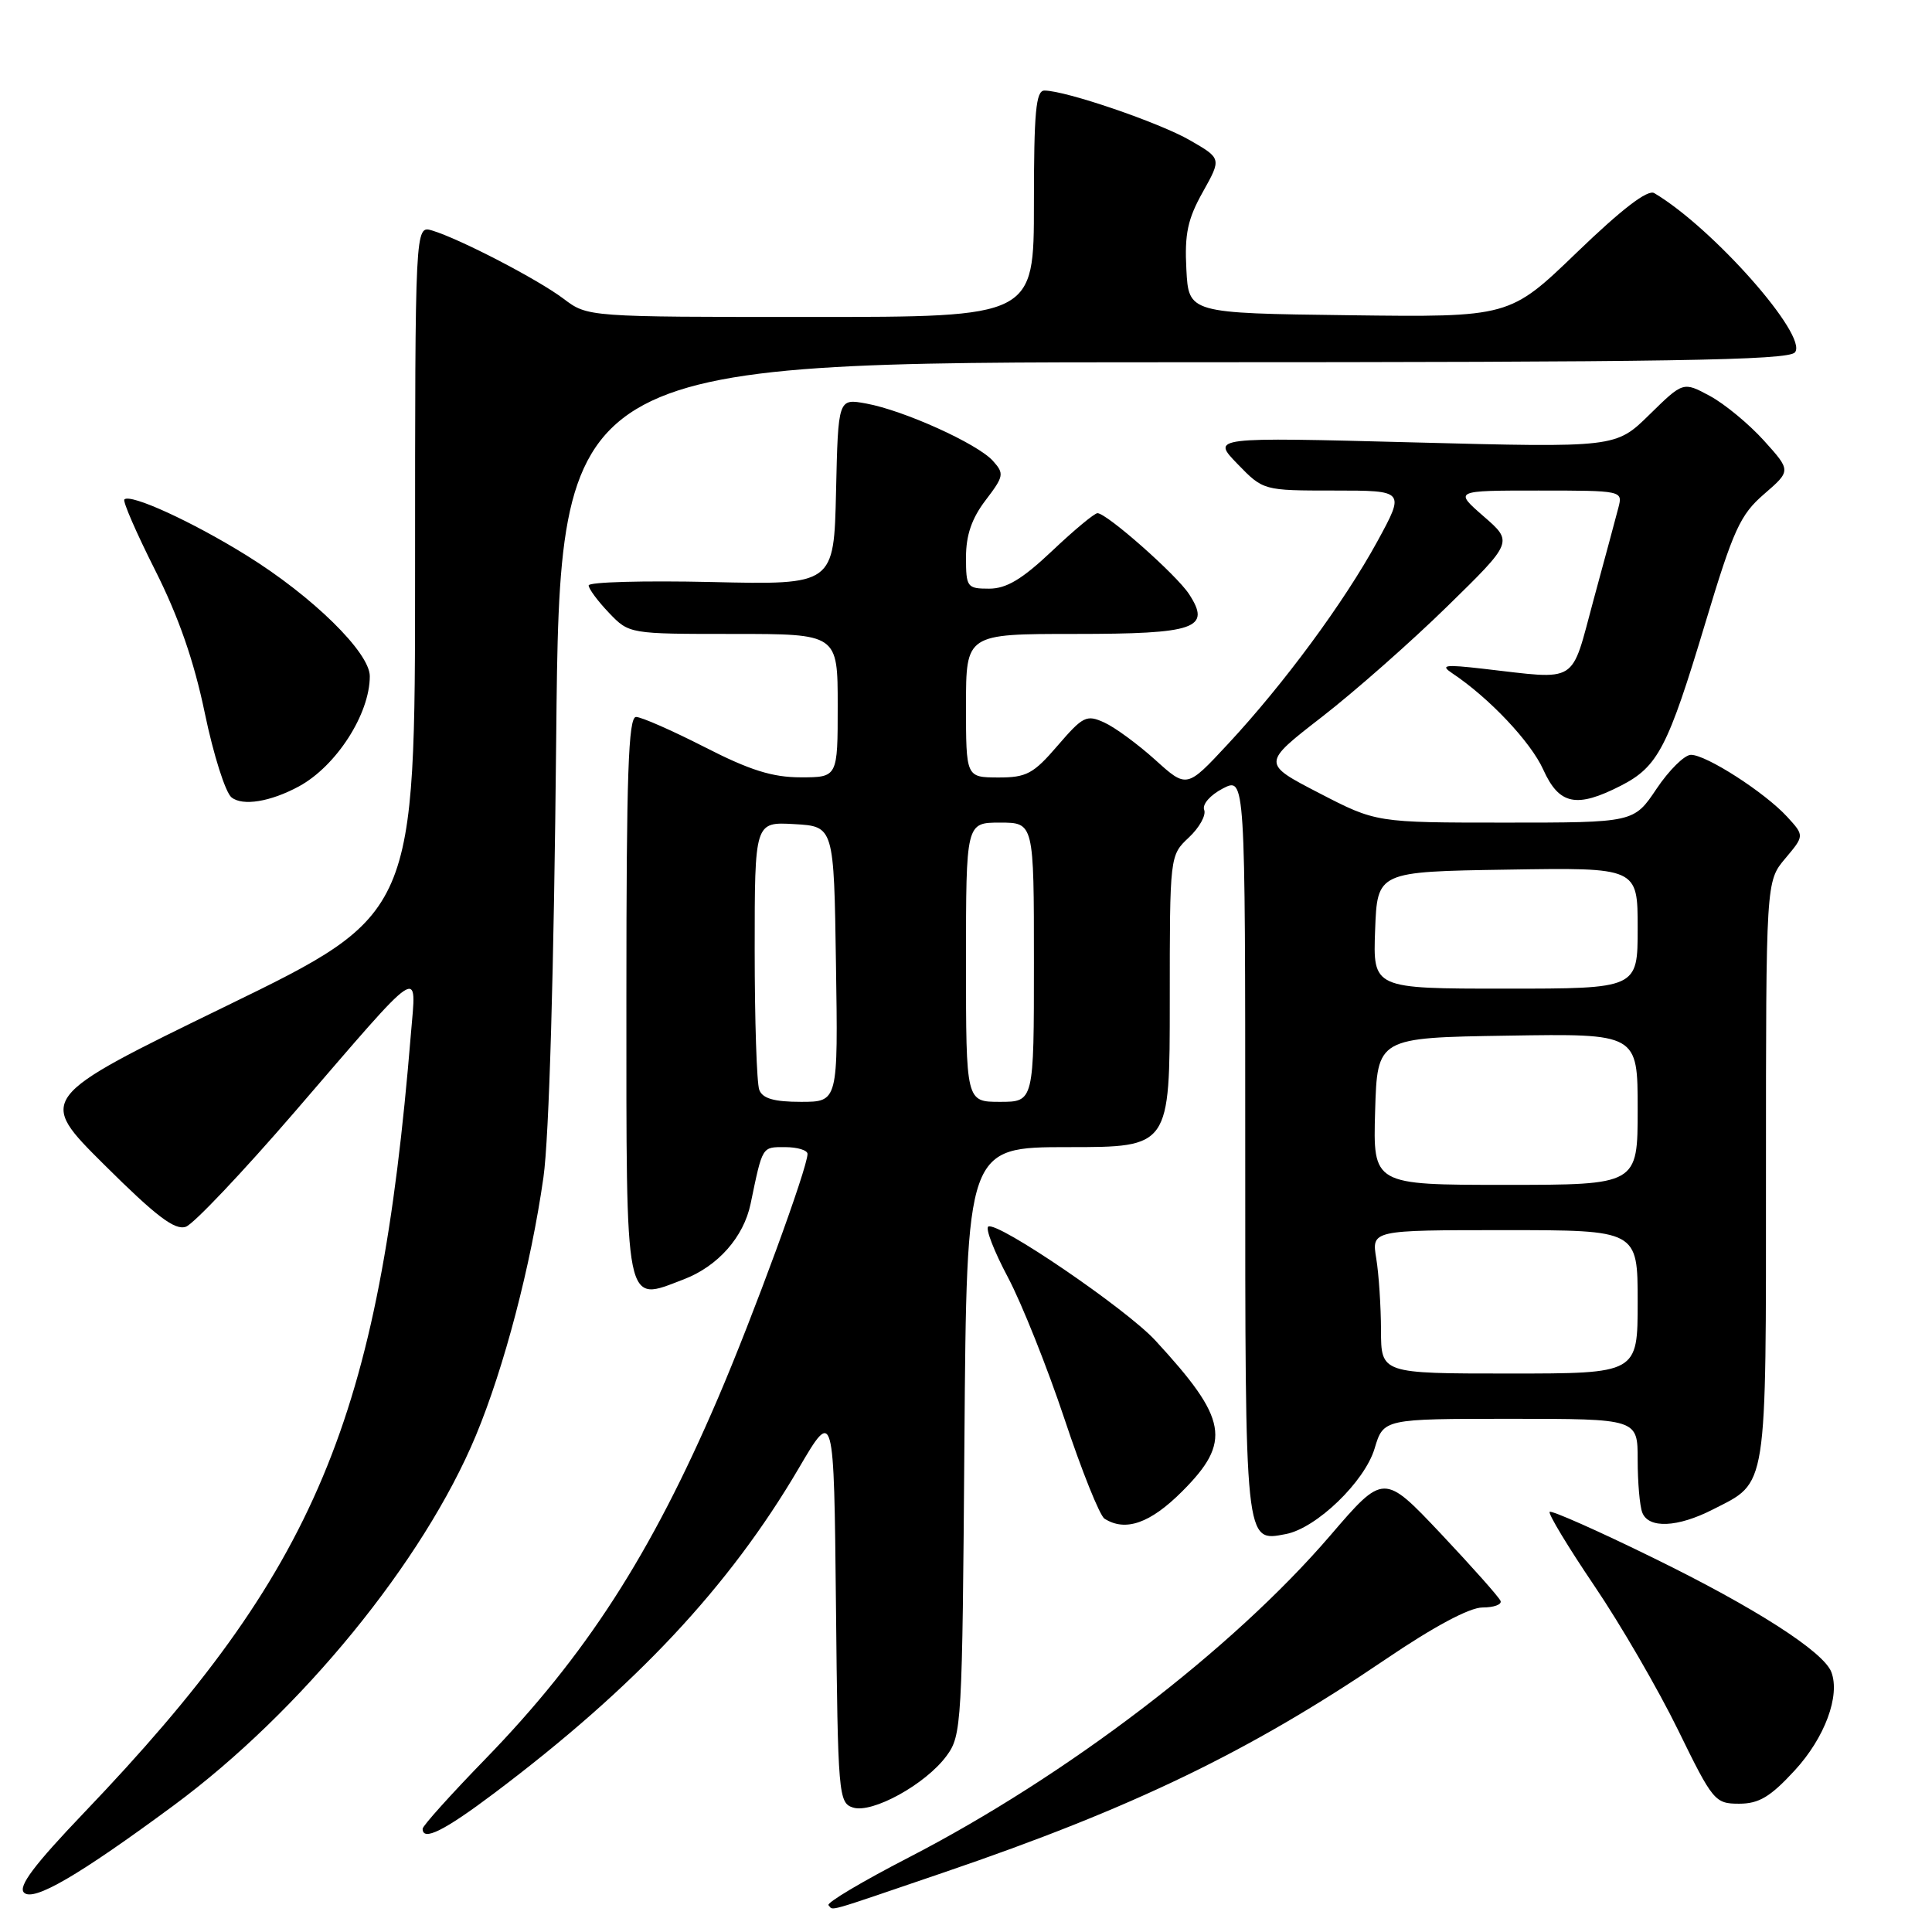 <?xml version="1.0" encoding="UTF-8" standalone="no"?>
<!DOCTYPE svg PUBLIC "-//W3C//DTD SVG 1.1//EN" "http://www.w3.org/Graphics/SVG/1.1/DTD/svg11.dtd" >
<svg xmlns="http://www.w3.org/2000/svg" xmlns:xlink="http://www.w3.org/1999/xlink" version="1.1" viewBox="0 0 256 256">
 <g >
 <path fill="currentColor"
d=" M 125.12 248.09 C 150.05 239.59 165.56 232.10 183.61 219.86 C 189.99 215.53 194.72 213.00 196.44 213.00 C 197.94 213.00 199.02 212.61 198.83 212.13 C 198.65 211.65 195.09 207.65 190.93 203.23 C 183.35 195.21 183.35 195.21 176.26 203.47 C 163.25 218.61 141.39 235.30 120.36 246.15 C 114.24 249.31 109.48 252.14 109.78 252.45 C 110.50 253.17 108.87 253.63 125.12 248.09 Z  M 23.00 239.24 C 39.85 226.79 56.11 206.89 63.05 190.23 C 66.81 181.19 70.35 167.68 72.01 156.00 C 72.76 150.73 73.40 128.62 73.70 97.75 C 74.19 48.00 74.19 48.00 155.47 48.00 C 221.23 48.00 236.96 47.75 237.84 46.69 C 239.63 44.53 226.95 30.18 219.20 25.59 C 218.33 25.07 214.93 27.68 208.96 33.43 C 200.03 42.04 200.03 42.04 178.76 41.77 C 157.50 41.50 157.50 41.50 157.20 35.69 C 156.95 31.00 157.37 29.02 159.38 25.44 C 161.86 21.00 161.86 21.00 157.68 18.59 C 153.61 16.24 141.20 12.00 138.39 12.00 C 137.26 12.00 137.00 14.84 137.00 27.00 C 137.00 42.00 137.00 42.00 107.43 42.00 C 77.87 42.00 77.87 42.00 74.68 39.59 C 71.26 37.01 60.93 31.65 57.25 30.54 C 55.00 29.87 55.00 29.87 55.00 75.49 C 55.00 121.12 55.00 121.12 29.96 133.31 C 4.92 145.50 4.92 145.50 13.84 154.36 C 20.71 161.19 23.18 163.06 24.63 162.55 C 25.66 162.18 32.12 155.36 39.00 147.39 C 56.30 127.32 55.18 128.07 54.44 137.07 C 50.26 188.12 41.92 208.00 11.14 240.19 C 4.53 247.11 2.37 249.97 3.18 250.78 C 4.42 252.02 10.42 248.53 23.00 239.24 Z  M 65.47 237.62 C 84.18 223.54 96.61 210.27 105.84 194.55 C 110.50 186.60 110.50 186.60 110.77 212.74 C 111.02 237.84 111.11 238.90 113.03 239.51 C 115.58 240.32 122.63 236.44 125.41 232.68 C 127.43 229.95 127.51 228.60 127.79 190.93 C 128.09 152.00 128.09 152.00 141.54 152.00 C 155.00 152.00 155.00 152.00 155.00 132.67 C 155.00 113.35 155.00 113.35 157.53 110.97 C 158.92 109.67 159.84 108.02 159.56 107.31 C 159.28 106.58 160.36 105.35 162.03 104.48 C 165.00 102.95 165.00 102.95 165.00 151.90 C 165.00 205.03 164.92 204.31 170.39 203.27 C 174.44 202.49 180.82 196.34 182.14 191.94 C 183.32 188.00 183.32 188.00 200.16 188.00 C 217.00 188.00 217.00 188.00 217.00 193.42 C 217.00 196.40 217.27 199.55 217.61 200.42 C 218.43 202.57 222.28 202.41 226.97 200.01 C 234.26 196.29 234.00 197.97 234.00 155.17 C 234.00 116.79 234.00 116.79 236.55 113.76 C 239.10 110.73 239.10 110.73 236.80 108.22 C 233.84 105.00 226.06 99.99 224.05 100.02 C 223.20 100.03 221.15 102.06 219.50 104.52 C 216.50 109.00 216.50 109.00 199.43 109.00 C 182.35 109.00 182.35 109.00 174.78 105.08 C 167.21 101.16 167.21 101.16 175.13 95.02 C 179.49 91.64 186.98 85.04 191.78 80.34 C 200.50 71.81 200.50 71.81 196.58 68.41 C 192.67 65.00 192.67 65.00 203.85 65.00 C 214.96 65.00 215.03 65.02 214.45 67.25 C 214.13 68.49 212.65 74.00 211.15 79.50 C 208.08 90.84 209.31 90.07 196.50 88.61 C 191.42 88.03 190.80 88.12 192.43 89.21 C 197.31 92.46 202.84 98.31 204.49 101.98 C 206.60 106.65 208.89 107.12 214.79 104.10 C 219.70 101.58 221.00 99.06 225.97 82.53 C 229.69 70.16 230.58 68.21 233.75 65.47 C 237.33 62.37 237.33 62.37 233.72 58.37 C 231.73 56.17 228.51 53.51 226.56 52.46 C 223.03 50.56 223.03 50.56 218.56 54.94 C 214.10 59.32 214.10 59.32 187.31 58.62 C 160.53 57.92 160.53 57.92 163.96 61.46 C 167.39 65.00 167.39 65.00 176.79 65.00 C 186.18 65.00 186.18 65.00 182.50 71.75 C 178.08 79.83 170.12 90.63 162.68 98.62 C 157.25 104.46 157.25 104.46 153.07 100.68 C 150.77 98.61 147.74 96.38 146.33 95.74 C 143.97 94.66 143.50 94.90 140.14 98.80 C 136.92 102.55 136.01 103.03 132.25 103.02 C 128.00 103.00 128.00 103.00 128.00 93.50 C 128.00 84.00 128.00 84.00 142.38 84.00 C 158.47 84.00 160.54 83.28 157.54 78.70 C 155.85 76.13 146.65 68.00 145.42 68.00 C 145.02 68.00 142.31 70.25 139.41 73.00 C 135.43 76.76 133.36 78.00 131.06 78.00 C 128.14 78.00 128.00 77.81 128.00 73.84 C 128.00 70.91 128.76 68.69 130.60 66.28 C 133.03 63.09 133.09 62.76 131.55 61.05 C 129.49 58.78 119.76 54.38 114.78 53.47 C 111.06 52.79 111.06 52.79 110.78 65.14 C 110.50 77.50 110.50 77.50 94.25 77.12 C 85.31 76.92 78.00 77.12 78.00 77.57 C 78.00 78.02 79.21 79.65 80.69 81.20 C 83.37 84.00 83.37 84.00 97.19 84.00 C 111.00 84.00 111.00 84.00 111.00 93.50 C 111.00 103.00 111.00 103.00 106.10 103.00 C 102.35 103.00 99.36 102.06 93.38 99.00 C 89.07 96.80 84.98 95.00 84.28 95.00 C 83.26 95.00 83.00 102.62 83.00 131.88 C 83.00 174.03 82.70 172.53 90.60 169.52 C 95.12 167.79 98.54 163.93 99.46 159.50 C 101.06 151.80 100.94 152.00 104.02 152.00 C 105.66 152.00 107.00 152.41 107.00 152.90 C 107.00 154.76 99.78 174.45 95.13 185.28 C 86.25 205.99 77.61 219.38 64.32 233.07 C 59.74 237.78 56.00 241.94 56.00 242.32 C 56.00 244.02 58.85 242.60 65.47 237.62 Z  M 237.81 234.59 C 241.79 230.27 243.86 224.69 242.66 221.55 C 241.62 218.85 232.59 213.05 219.13 206.46 C 211.78 202.85 205.57 200.10 205.34 200.33 C 205.11 200.56 207.77 204.97 211.26 210.13 C 214.75 215.28 219.74 223.89 222.36 229.25 C 226.96 238.66 227.24 239.00 230.44 239.00 C 233.07 239.00 234.58 238.10 237.81 234.59 Z  M 156.63 197.63 C 163.23 191.03 162.70 188.04 153.08 177.61 C 149.22 173.42 132.15 161.79 130.95 162.53 C 130.55 162.78 131.72 165.81 133.56 169.26 C 135.39 172.72 138.76 181.16 141.05 188.02 C 143.33 194.88 145.72 200.83 146.35 201.23 C 149.12 203.00 152.41 201.85 156.63 197.63 Z  M 39.61 104.20 C 44.56 101.51 49.00 94.61 49.00 89.60 C 49.00 86.46 41.40 79.01 32.68 73.60 C 25.45 69.11 17.29 65.38 16.48 66.18 C 16.24 66.42 18.08 70.64 20.56 75.56 C 23.68 81.76 25.70 87.57 27.14 94.50 C 28.28 100.00 29.87 105.02 30.68 105.66 C 32.16 106.84 35.84 106.24 39.61 104.20 Z  M 182.99 176.25 C 182.98 173.09 182.70 168.81 182.36 166.75 C 181.74 163.00 181.74 163.00 199.37 163.00 C 217.00 163.00 217.00 163.00 217.00 172.50 C 217.00 182.00 217.00 182.00 200.00 182.00 C 183.00 182.00 183.00 182.00 182.99 176.25 Z  M 182.21 147.25 C 182.50 137.50 182.50 137.50 199.75 137.23 C 217.00 136.95 217.00 136.95 217.00 146.98 C 217.00 157.00 217.00 157.00 199.46 157.00 C 181.93 157.00 181.93 157.00 182.21 147.25 Z  M 100.61 144.42 C 100.27 143.55 100.00 135.20 100.00 125.87 C 100.00 108.90 100.00 108.90 105.25 109.20 C 110.50 109.50 110.50 109.50 110.77 127.75 C 111.05 146.00 111.05 146.00 106.13 146.00 C 102.57 146.00 101.05 145.56 100.61 144.42 Z  M 128.00 127.50 C 128.00 109.00 128.00 109.00 132.50 109.00 C 137.00 109.00 137.00 109.00 137.00 127.50 C 137.00 146.00 137.00 146.00 132.50 146.00 C 128.00 146.00 128.00 146.00 128.00 127.50 Z  M 182.21 123.25 C 182.50 115.50 182.50 115.50 199.75 115.23 C 217.00 114.95 217.00 114.95 217.00 122.98 C 217.00 131.00 217.00 131.00 199.46 131.00 C 181.92 131.00 181.92 131.00 182.21 123.25 Z "/>
</g>
</svg>